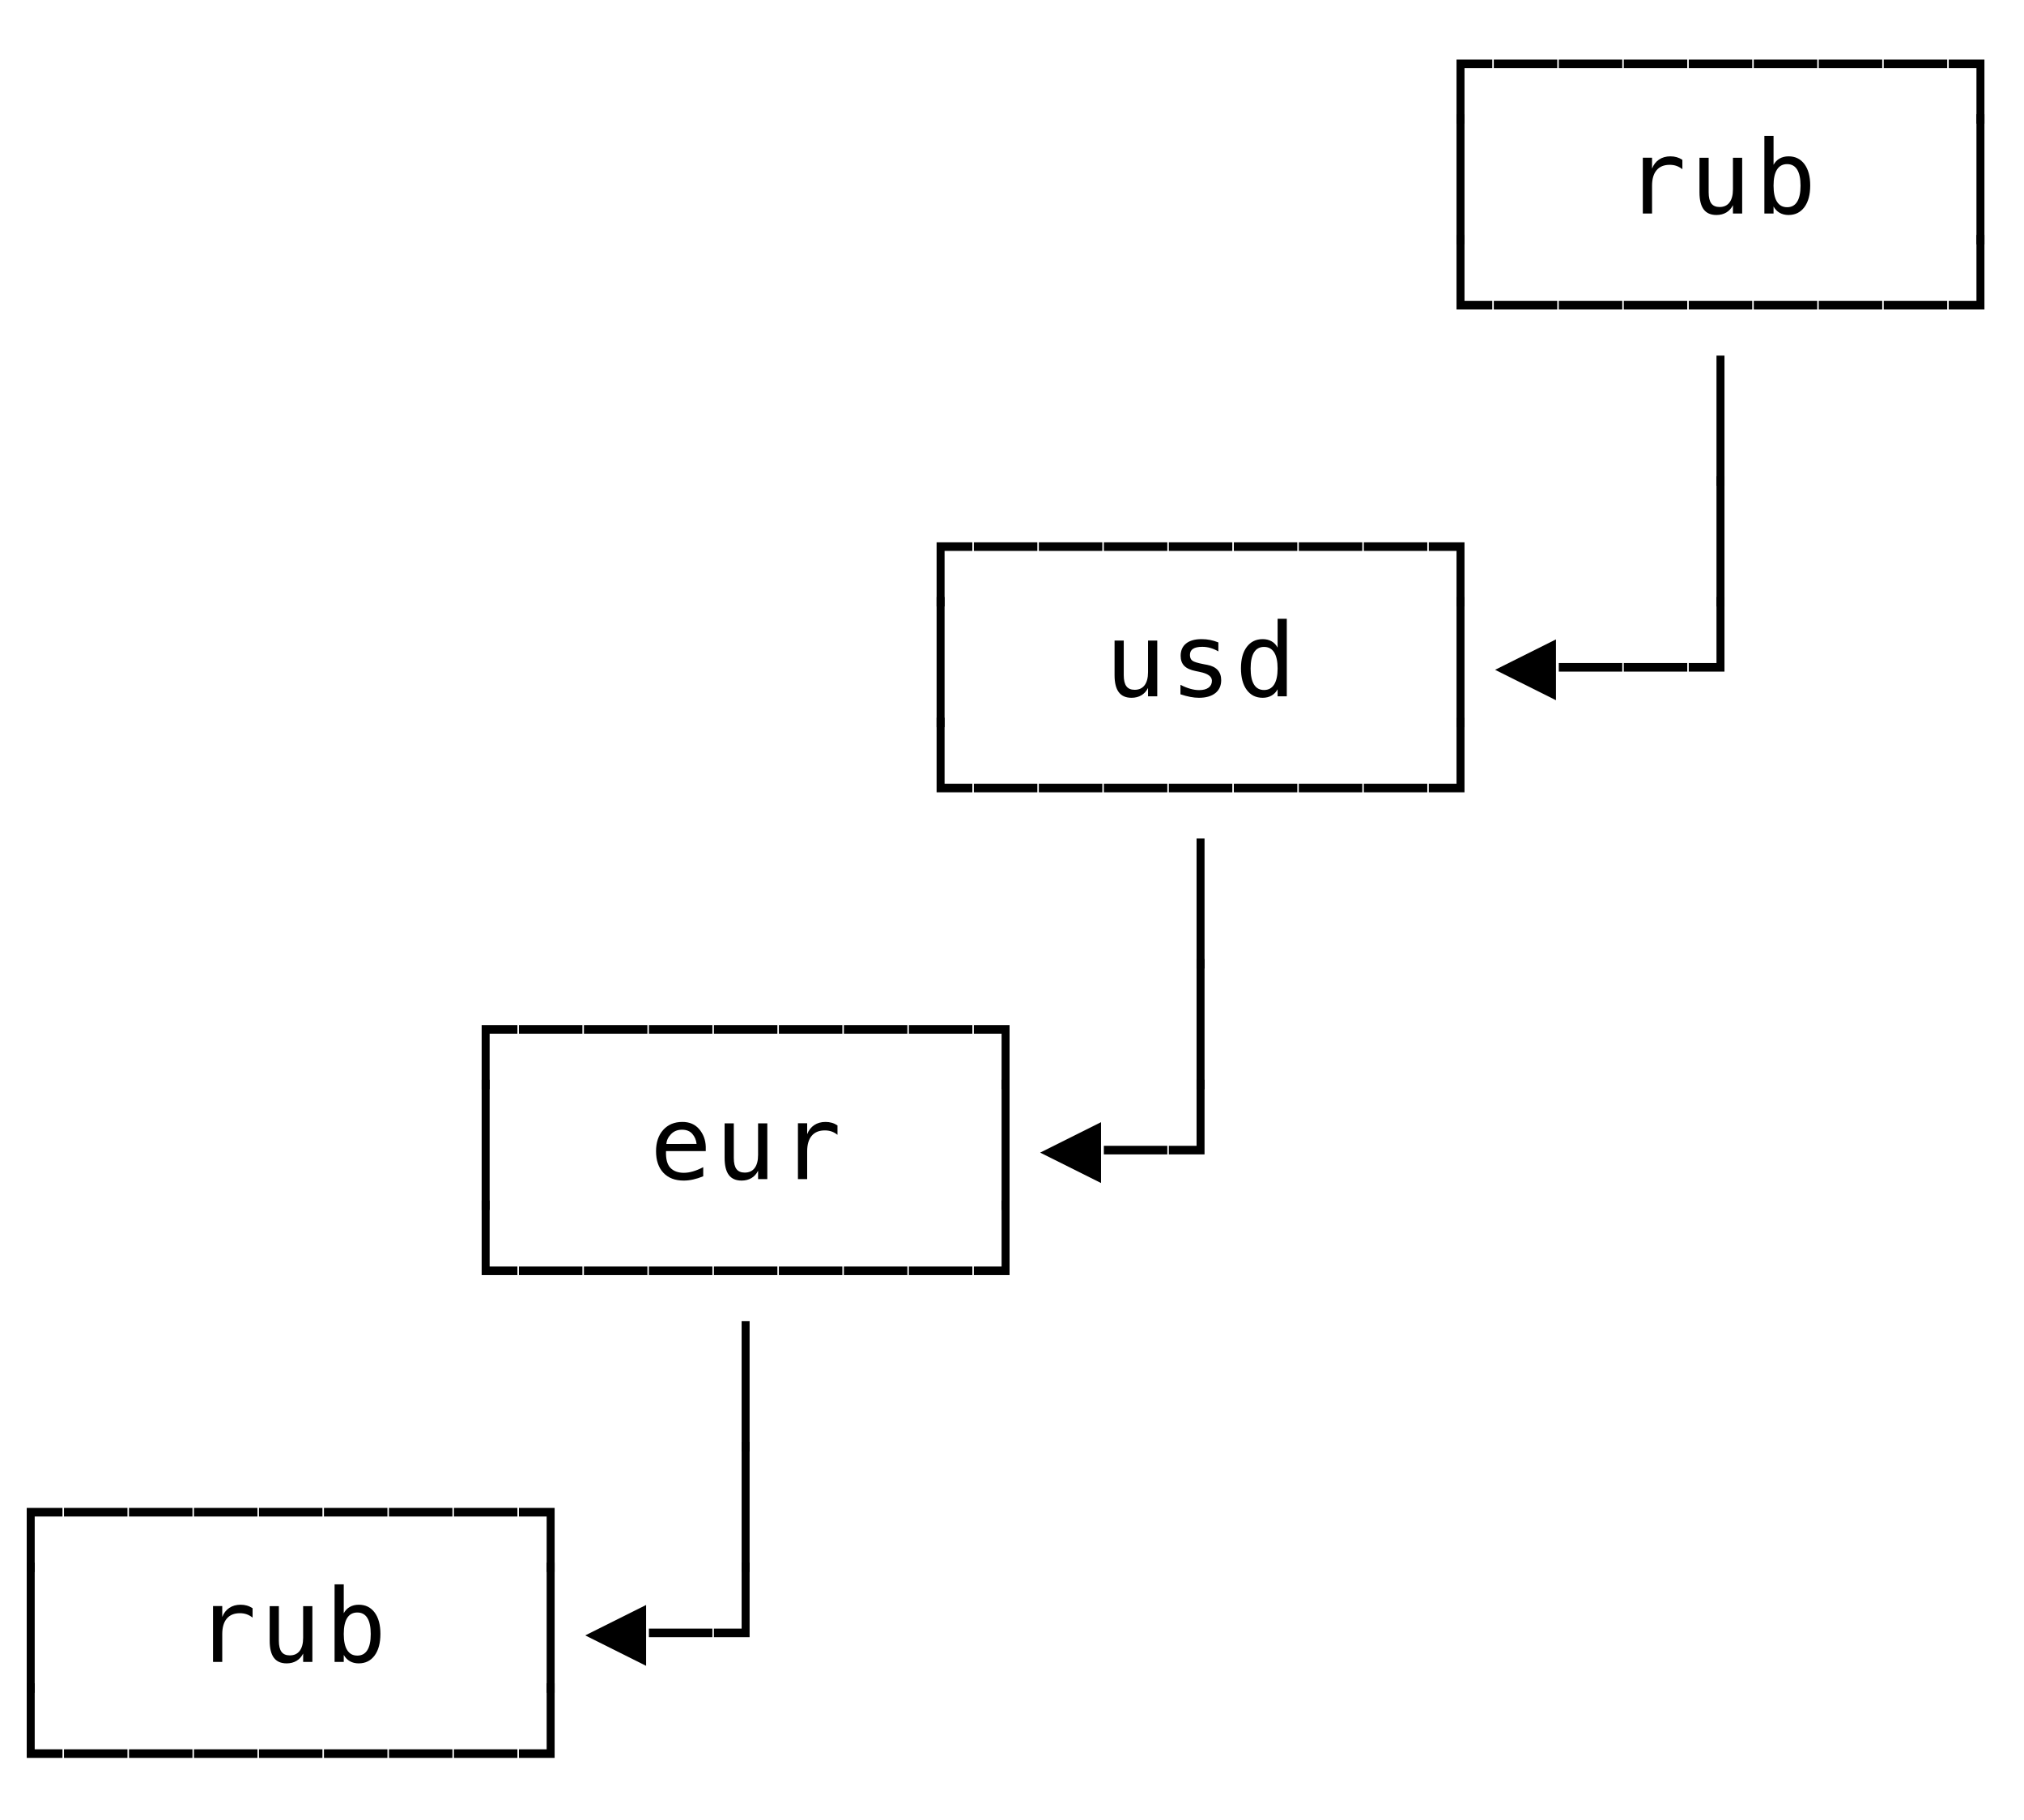 <svg xmlns="http://www.w3.org/2000/svg" version="1.1" width="218" height="196">
<path d="M 2.879 169.319 L 2.879 162.412 L 6.73 162.412 L 6.73 163.336 L 3.738 163.336 L 3.738 169.319 Z " fill="rgb(0, 0, 0)" fill-opacity="1" />
<path d="M 2.879 182.319 L 2.879 168.301 L 3.738 168.301 L 3.738 182.319 Z " fill="rgb(0, 0, 0)" fill-opacity="1" />
<path d="M 2.879 189.336 L 2.879 181.301 L 3.738 181.301 L 3.738 188.412 L 6.73 188.412 L 6.73 189.336 Z " fill="rgb(0, 0, 0)" fill-opacity="1" />
<path d="M 6.893 189.336 L 6.893 188.412 L 13.73 188.412 L 13.73 189.336 Z " fill="rgb(0, 0, 0)" fill-opacity="1" />
<path d="M 13.893 189.336 L 13.893 188.412 L 20.73 188.412 L 20.73 189.336 Z " fill="rgb(0, 0, 0)" fill-opacity="1" />
<path d="M 20.893 189.336 L 20.893 188.412 L 27.73 188.412 L 27.73 189.336 Z " fill="rgb(0, 0, 0)" fill-opacity="1" />
<path d="M 27.893 189.336 L 27.893 188.412 L 34.73 188.412 L 34.73 189.336 Z " fill="rgb(0, 0, 0)" fill-opacity="1" />
<path d="M 34.893 189.336 L 34.893 188.412 L 41.73 188.412 L 41.73 189.336 Z " fill="rgb(0, 0, 0)" fill-opacity="1" />
<path d="M 41.893 189.336 L 41.893 188.412 L 48.73 188.412 L 48.73 189.336 Z " fill="rgb(0, 0, 0)" fill-opacity="1" />
<path d="M 48.893 189.336 L 48.893 188.412 L 55.73 188.412 L 55.73 189.336 Z " fill="rgb(0, 0, 0)" fill-opacity="1" />
<path d="M 55.893 189.336 L 55.893 188.412 L 58.879 188.412 L 58.879 181.301 L 59.738 181.301 L 59.738 189.336 Z " fill="rgb(0, 0, 0)" fill-opacity="1" />
<path d="M 27.204 174.225 Q 26.887 173.978 26.559 173.865 Q 26.231 173.752 25.839 173.752 Q 24.916 173.752 24.427 174.333 Q 23.938 174.913 23.938 176.008 L 23.938 179 L 22.944 179 L 22.944 172.984 L 23.938 172.984 L 23.938 174.161 Q 24.185 173.521 24.698 173.18 Q 25.211 172.839 25.915 172.839 Q 26.28 172.839 26.597 172.931 Q 26.914 173.022 27.204 173.215 Z " fill="rgb(0, 0, 0)" fill-opacity="1" />
<path d="M 29.047 176.723 L 29.047 172.995 L 30.036 172.995 L 30.036 176.723 Q 30.036 177.534 30.323 177.915 Q 30.61 178.296 31.212 178.296 Q 31.91 178.296 32.281 177.805 Q 32.651 177.313 32.651 176.395 L 32.651 172.995 L 33.645 172.995 L 33.645 179 L 32.651 179 L 32.651 178.098 Q 32.388 178.619 31.934 178.887 Q 31.48 179.156 30.874 179.156 Q 29.95 179.156 29.499 178.552 Q 29.047 177.947 29.047 176.723 Z " fill="rgb(0, 0, 0)" fill-opacity="1" />
<path d="M 39.931 175.998 Q 39.931 174.848 39.565 174.263 Q 39.2 173.677 38.486 173.677 Q 37.766 173.677 37.396 174.265 Q 37.025 174.854 37.025 175.998 Q 37.025 177.136 37.396 177.727 Q 37.766 178.318 38.486 178.318 Q 39.2 178.318 39.565 177.732 Q 39.931 177.147 39.931 175.998 Z M 37.025 173.752 Q 37.261 173.312 37.677 173.076 Q 38.094 172.839 38.642 172.839 Q 39.727 172.839 40.35 173.675 Q 40.973 174.51 40.973 175.976 Q 40.973 177.464 40.347 178.31 Q 39.721 179.156 38.631 179.156 Q 38.094 179.156 37.683 178.922 Q 37.272 178.688 37.025 178.243 L 37.025 179 L 36.037 179 L 36.037 170.643 L 37.025 170.643 Z " fill="rgb(0, 0, 0)" fill-opacity="1" />
<path d="M 58.879 182.319 L 58.879 168.301 L 59.738 168.301 L 59.738 182.319 Z " fill="rgb(0, 0, 0)" fill-opacity="1" />
<path d="M 63.032 176.143 L 69.59 172.866 L 69.59 179.419 Z " fill="rgb(0, 0, 0)" fill-opacity="1" />
<path d="M 69.893 176.336 L 69.893 175.412 L 76.73 175.412 L 76.73 176.336 Z " fill="rgb(0, 0, 0)" fill-opacity="1" />
<path d="M 76.893 176.336 L 76.893 175.412 L 79.879 175.412 L 79.879 168.301 L 80.738 168.301 L 80.738 176.336 Z " fill="rgb(0, 0, 0)" fill-opacity="1" />
<path d="M 6.893 163.336 L 6.893 162.412 L 13.73 162.412 L 13.73 163.336 Z " fill="rgb(0, 0, 0)" fill-opacity="1" />
<path d="M 13.893 163.336 L 13.893 162.412 L 20.73 162.412 L 20.73 163.336 Z " fill="rgb(0, 0, 0)" fill-opacity="1" />
<path d="M 20.893 163.336 L 20.893 162.412 L 27.73 162.412 L 27.73 163.336 Z " fill="rgb(0, 0, 0)" fill-opacity="1" />
<path d="M 27.893 163.336 L 27.893 162.412 L 34.73 162.412 L 34.73 163.336 Z " fill="rgb(0, 0, 0)" fill-opacity="1" />
<path d="M 34.893 163.336 L 34.893 162.412 L 41.73 162.412 L 41.73 163.336 Z " fill="rgb(0, 0, 0)" fill-opacity="1" />
<path d="M 41.893 163.336 L 41.893 162.412 L 48.73 162.412 L 48.73 163.336 Z " fill="rgb(0, 0, 0)" fill-opacity="1" />
<path d="M 48.893 163.336 L 48.893 162.412 L 55.73 162.412 L 55.73 163.336 Z " fill="rgb(0, 0, 0)" fill-opacity="1" />
<path d="M 58.879 169.319 L 58.879 163.336 L 55.893 163.336 L 55.893 162.412 L 59.738 162.412 L 59.738 169.319 Z " fill="rgb(0, 0, 0)" fill-opacity="1" />
<path d="M 79.879 169.319 L 79.879 155.301 L 80.738 155.301 L 80.738 169.319 Z " fill="rgb(0, 0, 0)" fill-opacity="1" />
<path d="M 51.879 117.319 L 51.879 110.412 L 55.73 110.412 L 55.73 111.336 L 52.738 111.336 L 52.738 117.319 Z " fill="rgb(0, 0, 0)" fill-opacity="1" />
<path d="M 51.879 130.319 L 51.879 116.301 L 52.738 116.301 L 52.738 130.319 Z " fill="rgb(0, 0, 0)" fill-opacity="1" />
<path d="M 51.879 137.336 L 51.879 129.301 L 52.738 129.301 L 52.738 136.412 L 55.73 136.412 L 55.73 137.336 Z " fill="rgb(0, 0, 0)" fill-opacity="1" />
<path d="M 79.879 156.319 L 79.879 142.301 L 80.738 142.301 L 80.738 156.319 Z " fill="rgb(0, 0, 0)" fill-opacity="1" />
<path d="M 55.893 137.336 L 55.893 136.412 L 62.73 136.412 L 62.73 137.336 Z " fill="rgb(0, 0, 0)" fill-opacity="1" />
<path d="M 62.893 137.336 L 62.893 136.412 L 69.73 136.412 L 69.73 137.336 Z " fill="rgb(0, 0, 0)" fill-opacity="1" />
<path d="M 69.893 137.336 L 69.893 136.412 L 76.73 136.412 L 76.73 137.336 Z " fill="rgb(0, 0, 0)" fill-opacity="1" />
<path d="M 76.893 137.336 L 76.893 136.412 L 83.73 136.412 L 83.73 137.336 Z " fill="rgb(0, 0, 0)" fill-opacity="1" />
<path d="M 83.893 137.336 L 83.893 136.412 L 90.73 136.412 L 90.73 137.336 Z " fill="rgb(0, 0, 0)" fill-opacity="1" />
<path d="M 90.893 137.336 L 90.893 136.412 L 97.73 136.412 L 97.73 137.336 Z " fill="rgb(0, 0, 0)" fill-opacity="1" />
<path d="M 97.893 137.336 L 97.893 136.412 L 104.73 136.412 L 104.73 137.336 Z " fill="rgb(0, 0, 0)" fill-opacity="1" />
<path d="M 104.893 137.336 L 104.893 136.412 L 107.879 136.412 L 107.879 129.301 L 108.738 129.301 L 108.738 137.336 Z " fill="rgb(0, 0, 0)" fill-opacity="1" />
<path d="M 76.016 123.498 L 76.016 123.981 L 71.735 123.981 L 71.735 124.014 Q 71.692 125.244 72.205 125.781 Q 72.718 126.318 73.652 126.318 Q 74.125 126.318 74.641 126.167 Q 75.156 126.017 75.742 125.711 L 75.742 126.694 Q 75.178 126.925 74.654 127.04 Q 74.13 127.156 73.642 127.156 Q 72.24 127.156 71.45 126.315 Q 70.661 125.475 70.661 123.998 Q 70.661 122.558 71.434 121.699 Q 72.208 120.839 73.497 120.839 Q 74.646 120.839 75.309 121.618 Q 75.973 122.397 76.016 123.498 Z M 75.027 123.208 Q 74.963 122.585 74.573 122.131 Q 74.184 121.677 73.454 121.677 Q 72.739 121.677 72.277 122.15 Q 71.815 122.623 71.772 123.213 Z " fill="rgb(0, 0, 0)" fill-opacity="1" />
<path d="M 78.047 124.723 L 78.047 120.995 L 79.036 120.995 L 79.036 124.723 Q 79.036 125.534 79.323 125.915 Q 79.61 126.296 80.212 126.296 Q 80.91 126.296 81.281 125.805 Q 81.651 125.313 81.651 124.395 L 81.651 120.995 L 82.645 120.995 L 82.645 127 L 81.651 127 L 81.651 126.098 Q 81.388 126.619 80.934 126.887 Q 80.48 127.156 79.874 127.156 Q 78.95 127.156 78.499 126.552 Q 78.047 125.947 78.047 124.723 Z " fill="rgb(0, 0, 0)" fill-opacity="1" />
<path d="M 90.204 122.225 Q 89.887 121.978 89.559 121.865 Q 89.231 121.752 88.839 121.752 Q 87.916 121.752 87.427 122.333 Q 86.938 122.913 86.938 124.008 L 86.938 127 L 85.944 127 L 85.944 120.984 L 86.938 120.984 L 86.938 122.161 Q 87.185 121.521 87.698 121.18 Q 88.211 120.839 88.915 120.839 Q 89.28 120.839 89.597 120.931 Q 89.914 121.022 90.204 121.215 Z " fill="rgb(0, 0, 0)" fill-opacity="1" />
<path d="M 107.879 130.319 L 107.879 116.301 L 108.738 116.301 L 108.738 130.319 Z " fill="rgb(0, 0, 0)" fill-opacity="1" />
<path d="M 112.032 124.143 L 118.59 120.866 L 118.59 127.419 Z " fill="rgb(0, 0, 0)" fill-opacity="1" />
<path d="M 118.893 124.336 L 118.893 123.412 L 125.73 123.412 L 125.73 124.336 Z " fill="rgb(0, 0, 0)" fill-opacity="1" />
<path d="M 125.893 124.336 L 125.893 123.412 L 128.879 123.412 L 128.879 116.301 L 129.738 116.301 L 129.738 124.336 Z " fill="rgb(0, 0, 0)" fill-opacity="1" />
<path d="M 55.893 111.336 L 55.893 110.412 L 62.73 110.412 L 62.73 111.336 Z " fill="rgb(0, 0, 0)" fill-opacity="1" />
<path d="M 62.893 111.336 L 62.893 110.412 L 69.73 110.412 L 69.73 111.336 Z " fill="rgb(0, 0, 0)" fill-opacity="1" />
<path d="M 69.893 111.336 L 69.893 110.412 L 76.73 110.412 L 76.73 111.336 Z " fill="rgb(0, 0, 0)" fill-opacity="1" />
<path d="M 76.893 111.336 L 76.893 110.412 L 83.73 110.412 L 83.73 111.336 Z " fill="rgb(0, 0, 0)" fill-opacity="1" />
<path d="M 83.893 111.336 L 83.893 110.412 L 90.73 110.412 L 90.73 111.336 Z " fill="rgb(0, 0, 0)" fill-opacity="1" />
<path d="M 90.893 111.336 L 90.893 110.412 L 97.73 110.412 L 97.73 111.336 Z " fill="rgb(0, 0, 0)" fill-opacity="1" />
<path d="M 97.893 111.336 L 97.893 110.412 L 104.73 110.412 L 104.73 111.336 Z " fill="rgb(0, 0, 0)" fill-opacity="1" />
<path d="M 107.879 117.319 L 107.879 111.336 L 104.893 111.336 L 104.893 110.412 L 108.738 110.412 L 108.738 117.319 Z " fill="rgb(0, 0, 0)" fill-opacity="1" />
<path d="M 128.879 117.319 L 128.879 103.301 L 129.738 103.301 L 129.738 117.319 Z " fill="rgb(0, 0, 0)" fill-opacity="1" />
<path d="M 100.879 65.319 L 100.879 58.412 L 104.73 58.412 L 104.73 59.336 L 101.738 59.336 L 101.738 65.319 Z " fill="rgb(0, 0, 0)" fill-opacity="1" />
<path d="M 100.879 78.319 L 100.879 64.301 L 101.738 64.301 L 101.738 78.319 Z " fill="rgb(0, 0, 0)" fill-opacity="1" />
<path d="M 100.879 85.336 L 100.879 77.301 L 101.738 77.301 L 101.738 84.412 L 104.73 84.412 L 104.73 85.336 Z " fill="rgb(0, 0, 0)" fill-opacity="1" />
<path d="M 128.879 104.319 L 128.879 90.301 L 129.738 90.301 L 129.738 104.319 Z " fill="rgb(0, 0, 0)" fill-opacity="1" />
<path d="M 104.893 85.336 L 104.893 84.412 L 111.73 84.412 L 111.73 85.336 Z " fill="rgb(0, 0, 0)" fill-opacity="1" />
<path d="M 111.893 85.336 L 111.893 84.412 L 118.73 84.412 L 118.73 85.336 Z " fill="rgb(0, 0, 0)" fill-opacity="1" />
<path d="M 118.893 85.336 L 118.893 84.412 L 125.73 84.412 L 125.73 85.336 Z " fill="rgb(0, 0, 0)" fill-opacity="1" />
<path d="M 125.893 85.336 L 125.893 84.412 L 132.73 84.412 L 132.73 85.336 Z " fill="rgb(0, 0, 0)" fill-opacity="1" />
<path d="M 132.893 85.336 L 132.893 84.412 L 139.73 84.412 L 139.73 85.336 Z " fill="rgb(0, 0, 0)" fill-opacity="1" />
<path d="M 139.893 85.336 L 139.893 84.412 L 146.73 84.412 L 146.73 85.336 Z " fill="rgb(0, 0, 0)" fill-opacity="1" />
<path d="M 146.893 85.336 L 146.893 84.412 L 153.73 84.412 L 153.73 85.336 Z " fill="rgb(0, 0, 0)" fill-opacity="1" />
<path d="M 153.893 85.336 L 153.893 84.412 L 156.879 84.412 L 156.879 77.301 L 157.738 77.301 L 157.738 85.336 Z " fill="rgb(0, 0, 0)" fill-opacity="1" />
<path d="M 120.047 72.723 L 120.047 68.995 L 121.036 68.995 L 121.036 72.723 Q 121.036 73.534 121.323 73.915 Q 121.61 74.296 122.212 74.296 Q 122.91 74.296 123.281 73.805 Q 123.651 73.313 123.651 72.395 L 123.651 68.995 L 124.645 68.995 L 124.645 75 L 123.651 75 L 123.651 74.098 Q 123.388 74.619 122.934 74.887 Q 122.48 75.156 121.874 75.156 Q 120.95 75.156 120.499 74.552 Q 120.047 73.947 120.047 72.723 Z " fill="rgb(0, 0, 0)" fill-opacity="1" />
<path d="M 131.226 69.194 L 131.226 70.161 Q 130.802 69.914 130.372 69.79 Q 129.942 69.667 129.497 69.667 Q 128.825 69.667 128.495 69.884 Q 128.165 70.102 128.165 70.547 Q 128.165 70.95 128.412 71.149 Q 128.659 71.348 129.642 71.536 L 130.039 71.611 Q 130.775 71.75 131.154 72.169 Q 131.532 72.588 131.532 73.26 Q 131.532 74.151 130.898 74.654 Q 130.265 75.156 129.137 75.156 Q 128.691 75.156 128.202 75.062 Q 127.713 74.968 127.144 74.78 L 127.144 73.759 Q 127.697 74.044 128.202 74.186 Q 128.707 74.329 129.158 74.329 Q 129.813 74.329 130.173 74.063 Q 130.533 73.797 130.533 73.319 Q 130.533 72.631 129.217 72.368 L 129.174 72.357 L 128.804 72.282 Q 127.95 72.116 127.558 71.721 Q 127.166 71.326 127.166 70.644 Q 127.166 69.779 127.751 69.309 Q 128.336 68.839 129.421 68.839 Q 129.905 68.839 130.351 68.928 Q 130.796 69.017 131.226 69.194 Z " fill="rgb(0, 0, 0)" fill-opacity="1" />
<path d="M 137.608 69.752 L 137.608 66.643 L 138.597 66.643 L 138.597 75 L 137.608 75 L 137.608 74.243 Q 137.361 74.688 136.95 74.922 Q 136.54 75.156 136.002 75.156 Q 134.912 75.156 134.286 74.31 Q 133.661 73.464 133.661 71.976 Q 133.661 70.51 134.289 69.675 Q 134.917 68.839 136.002 68.839 Q 136.545 68.839 136.958 69.073 Q 137.372 69.307 137.608 69.752 Z M 134.703 71.998 Q 134.703 73.147 135.068 73.732 Q 135.433 74.318 136.147 74.318 Q 136.862 74.318 137.235 73.727 Q 137.608 73.136 137.608 71.998 Q 137.608 70.854 137.235 70.265 Q 136.862 69.677 136.147 69.677 Q 135.433 69.677 135.068 70.263 Q 134.703 70.848 134.703 71.998 Z " fill="rgb(0, 0, 0)" fill-opacity="1" />
<path d="M 156.879 78.319 L 156.879 64.301 L 157.738 64.301 L 157.738 78.319 Z " fill="rgb(0, 0, 0)" fill-opacity="1" />
<path d="M 161.032 72.143 L 167.59 68.866 L 167.59 75.419 Z " fill="rgb(0, 0, 0)" fill-opacity="1" />
<path d="M 167.893 72.336 L 167.893 71.412 L 174.73 71.412 L 174.73 72.336 Z " fill="rgb(0, 0, 0)" fill-opacity="1" />
<path d="M 174.893 72.336 L 174.893 71.412 L 181.73 71.412 L 181.73 72.336 Z " fill="rgb(0, 0, 0)" fill-opacity="1" />
<path d="M 181.893 72.336 L 181.893 71.412 L 184.879 71.412 L 184.879 64.301 L 185.738 64.301 L 185.738 72.336 Z " fill="rgb(0, 0, 0)" fill-opacity="1" />
<path d="M 104.893 59.336 L 104.893 58.412 L 111.73 58.412 L 111.73 59.336 Z " fill="rgb(0, 0, 0)" fill-opacity="1" />
<path d="M 111.893 59.336 L 111.893 58.412 L 118.73 58.412 L 118.73 59.336 Z " fill="rgb(0, 0, 0)" fill-opacity="1" />
<path d="M 118.893 59.336 L 118.893 58.412 L 125.73 58.412 L 125.73 59.336 Z " fill="rgb(0, 0, 0)" fill-opacity="1" />
<path d="M 125.893 59.336 L 125.893 58.412 L 132.73 58.412 L 132.73 59.336 Z " fill="rgb(0, 0, 0)" fill-opacity="1" />
<path d="M 132.893 59.336 L 132.893 58.412 L 139.73 58.412 L 139.73 59.336 Z " fill="rgb(0, 0, 0)" fill-opacity="1" />
<path d="M 139.893 59.336 L 139.893 58.412 L 146.73 58.412 L 146.73 59.336 Z " fill="rgb(0, 0, 0)" fill-opacity="1" />
<path d="M 146.893 59.336 L 146.893 58.412 L 153.73 58.412 L 153.73 59.336 Z " fill="rgb(0, 0, 0)" fill-opacity="1" />
<path d="M 156.879 65.319 L 156.879 59.336 L 153.893 59.336 L 153.893 58.412 L 157.738 58.412 L 157.738 65.319 Z " fill="rgb(0, 0, 0)" fill-opacity="1" />
<path d="M 184.879 65.319 L 184.879 51.301 L 185.738 51.301 L 185.738 65.319 Z " fill="rgb(0, 0, 0)" fill-opacity="1" />
<path d="M 156.879 13.319 L 156.879 6.412 L 160.73 6.412 L 160.73 7.336 L 157.738 7.336 L 157.738 13.319 Z " fill="rgb(0, 0, 0)" fill-opacity="1" />
<path d="M 156.879 26.319 L 156.879 12.301 L 157.738 12.301 L 157.738 26.319 Z " fill="rgb(0, 0, 0)" fill-opacity="1" />
<path d="M 156.879 33.336 L 156.879 25.301 L 157.738 25.301 L 157.738 32.412 L 160.73 32.412 L 160.73 33.336 Z " fill="rgb(0, 0, 0)" fill-opacity="1" />
<path d="M 184.879 52.319 L 184.879 38.301 L 185.738 38.301 L 185.738 52.319 Z " fill="rgb(0, 0, 0)" fill-opacity="1" />
<path d="M 160.893 33.336 L 160.893 32.412 L 167.73 32.412 L 167.73 33.336 Z " fill="rgb(0, 0, 0)" fill-opacity="1" />
<path d="M 167.893 33.336 L 167.893 32.412 L 174.73 32.412 L 174.73 33.336 Z " fill="rgb(0, 0, 0)" fill-opacity="1" />
<path d="M 174.893 33.336 L 174.893 32.412 L 181.73 32.412 L 181.73 33.336 Z " fill="rgb(0, 0, 0)" fill-opacity="1" />
<path d="M 181.893 33.336 L 181.893 32.412 L 188.73 32.412 L 188.73 33.336 Z " fill="rgb(0, 0, 0)" fill-opacity="1" />
<path d="M 188.893 33.336 L 188.893 32.412 L 195.73 32.412 L 195.73 33.336 Z " fill="rgb(0, 0, 0)" fill-opacity="1" />
<path d="M 195.893 33.336 L 195.893 32.412 L 202.73 32.412 L 202.73 33.336 Z " fill="rgb(0, 0, 0)" fill-opacity="1" />
<path d="M 202.893 33.336 L 202.893 32.412 L 209.73 32.412 L 209.73 33.336 Z " fill="rgb(0, 0, 0)" fill-opacity="1" />
<path d="M 209.893 33.336 L 209.893 32.412 L 212.879 32.412 L 212.879 25.301 L 213.738 25.301 L 213.738 33.336 Z " fill="rgb(0, 0, 0)" fill-opacity="1" />
<path d="M 181.204 18.225 Q 180.887 17.978 180.559 17.865 Q 180.231 17.752 179.839 17.752 Q 178.916 17.752 178.427 18.333 Q 177.938 18.913 177.938 20.008 L 177.938 23 L 176.944 23 L 176.944 16.984 L 177.938 16.984 L 177.938 18.161 Q 178.185 17.521 178.698 17.18 Q 179.211 16.839 179.915 16.839 Q 180.28 16.839 180.597 16.931 Q 180.914 17.022 181.204 17.215 Z " fill="rgb(0, 0, 0)" fill-opacity="1" />
<path d="M 183.047 20.723 L 183.047 16.995 L 184.036 16.995 L 184.036 20.723 Q 184.036 21.534 184.323 21.915 Q 184.61 22.296 185.212 22.296 Q 185.91 22.296 186.281 21.805 Q 186.651 21.313 186.651 20.395 L 186.651 16.995 L 187.645 16.995 L 187.645 23 L 186.651 23 L 186.651 22.098 Q 186.388 22.619 185.934 22.887 Q 185.48 23.156 184.874 23.156 Q 183.95 23.156 183.499 22.552 Q 183.047 21.947 183.047 20.723 Z " fill="rgb(0, 0, 0)" fill-opacity="1" />
<path d="M 193.931 19.998 Q 193.931 18.848 193.565 18.263 Q 193.2 17.677 192.486 17.677 Q 191.766 17.677 191.396 18.265 Q 191.025 18.854 191.025 19.998 Q 191.025 21.136 191.396 21.727 Q 191.766 22.318 192.486 22.318 Q 193.2 22.318 193.565 21.732 Q 193.931 21.147 193.931 19.998 Z M 191.025 17.752 Q 191.261 17.312 191.677 17.076 Q 192.094 16.839 192.642 16.839 Q 193.727 16.839 194.35 17.675 Q 194.973 18.51 194.973 19.976 Q 194.973 21.464 194.347 22.31 Q 193.721 23.156 192.631 23.156 Q 192.094 23.156 191.683 22.922 Q 191.272 22.688 191.025 22.243 L 191.025 23 L 190.037 23 L 190.037 14.643 L 191.025 14.643 Z " fill="rgb(0, 0, 0)" fill-opacity="1" />
<path d="M 212.879 26.319 L 212.879 12.301 L 213.738 12.301 L 213.738 26.319 Z " fill="rgb(0, 0, 0)" fill-opacity="1" />
<path d="M 160.893 7.336 L 160.893 6.412 L 167.73 6.412 L 167.73 7.336 Z " fill="rgb(0, 0, 0)" fill-opacity="1" />
<path d="M 167.893 7.336 L 167.893 6.412 L 174.73 6.412 L 174.73 7.336 Z " fill="rgb(0, 0, 0)" fill-opacity="1" />
<path d="M 174.893 7.336 L 174.893 6.412 L 181.73 6.412 L 181.73 7.336 Z " fill="rgb(0, 0, 0)" fill-opacity="1" />
<path d="M 181.893 7.336 L 181.893 6.412 L 188.73 6.412 L 188.73 7.336 Z " fill="rgb(0, 0, 0)" fill-opacity="1" />
<path d="M 188.893 7.336 L 188.893 6.412 L 195.73 6.412 L 195.73 7.336 Z " fill="rgb(0, 0, 0)" fill-opacity="1" />
<path d="M 195.893 7.336 L 195.893 6.412 L 202.73 6.412 L 202.73 7.336 Z " fill="rgb(0, 0, 0)" fill-opacity="1" />
<path d="M 202.893 7.336 L 202.893 6.412 L 209.73 6.412 L 209.73 7.336 Z " fill="rgb(0, 0, 0)" fill-opacity="1" />
<path d="M 212.879 13.319 L 212.879 7.336 L 209.893 7.336 L 209.893 6.412 L 213.738 6.412 L 213.738 13.319 Z " fill="rgb(0, 0, 0)" fill-opacity="1" />
</svg>